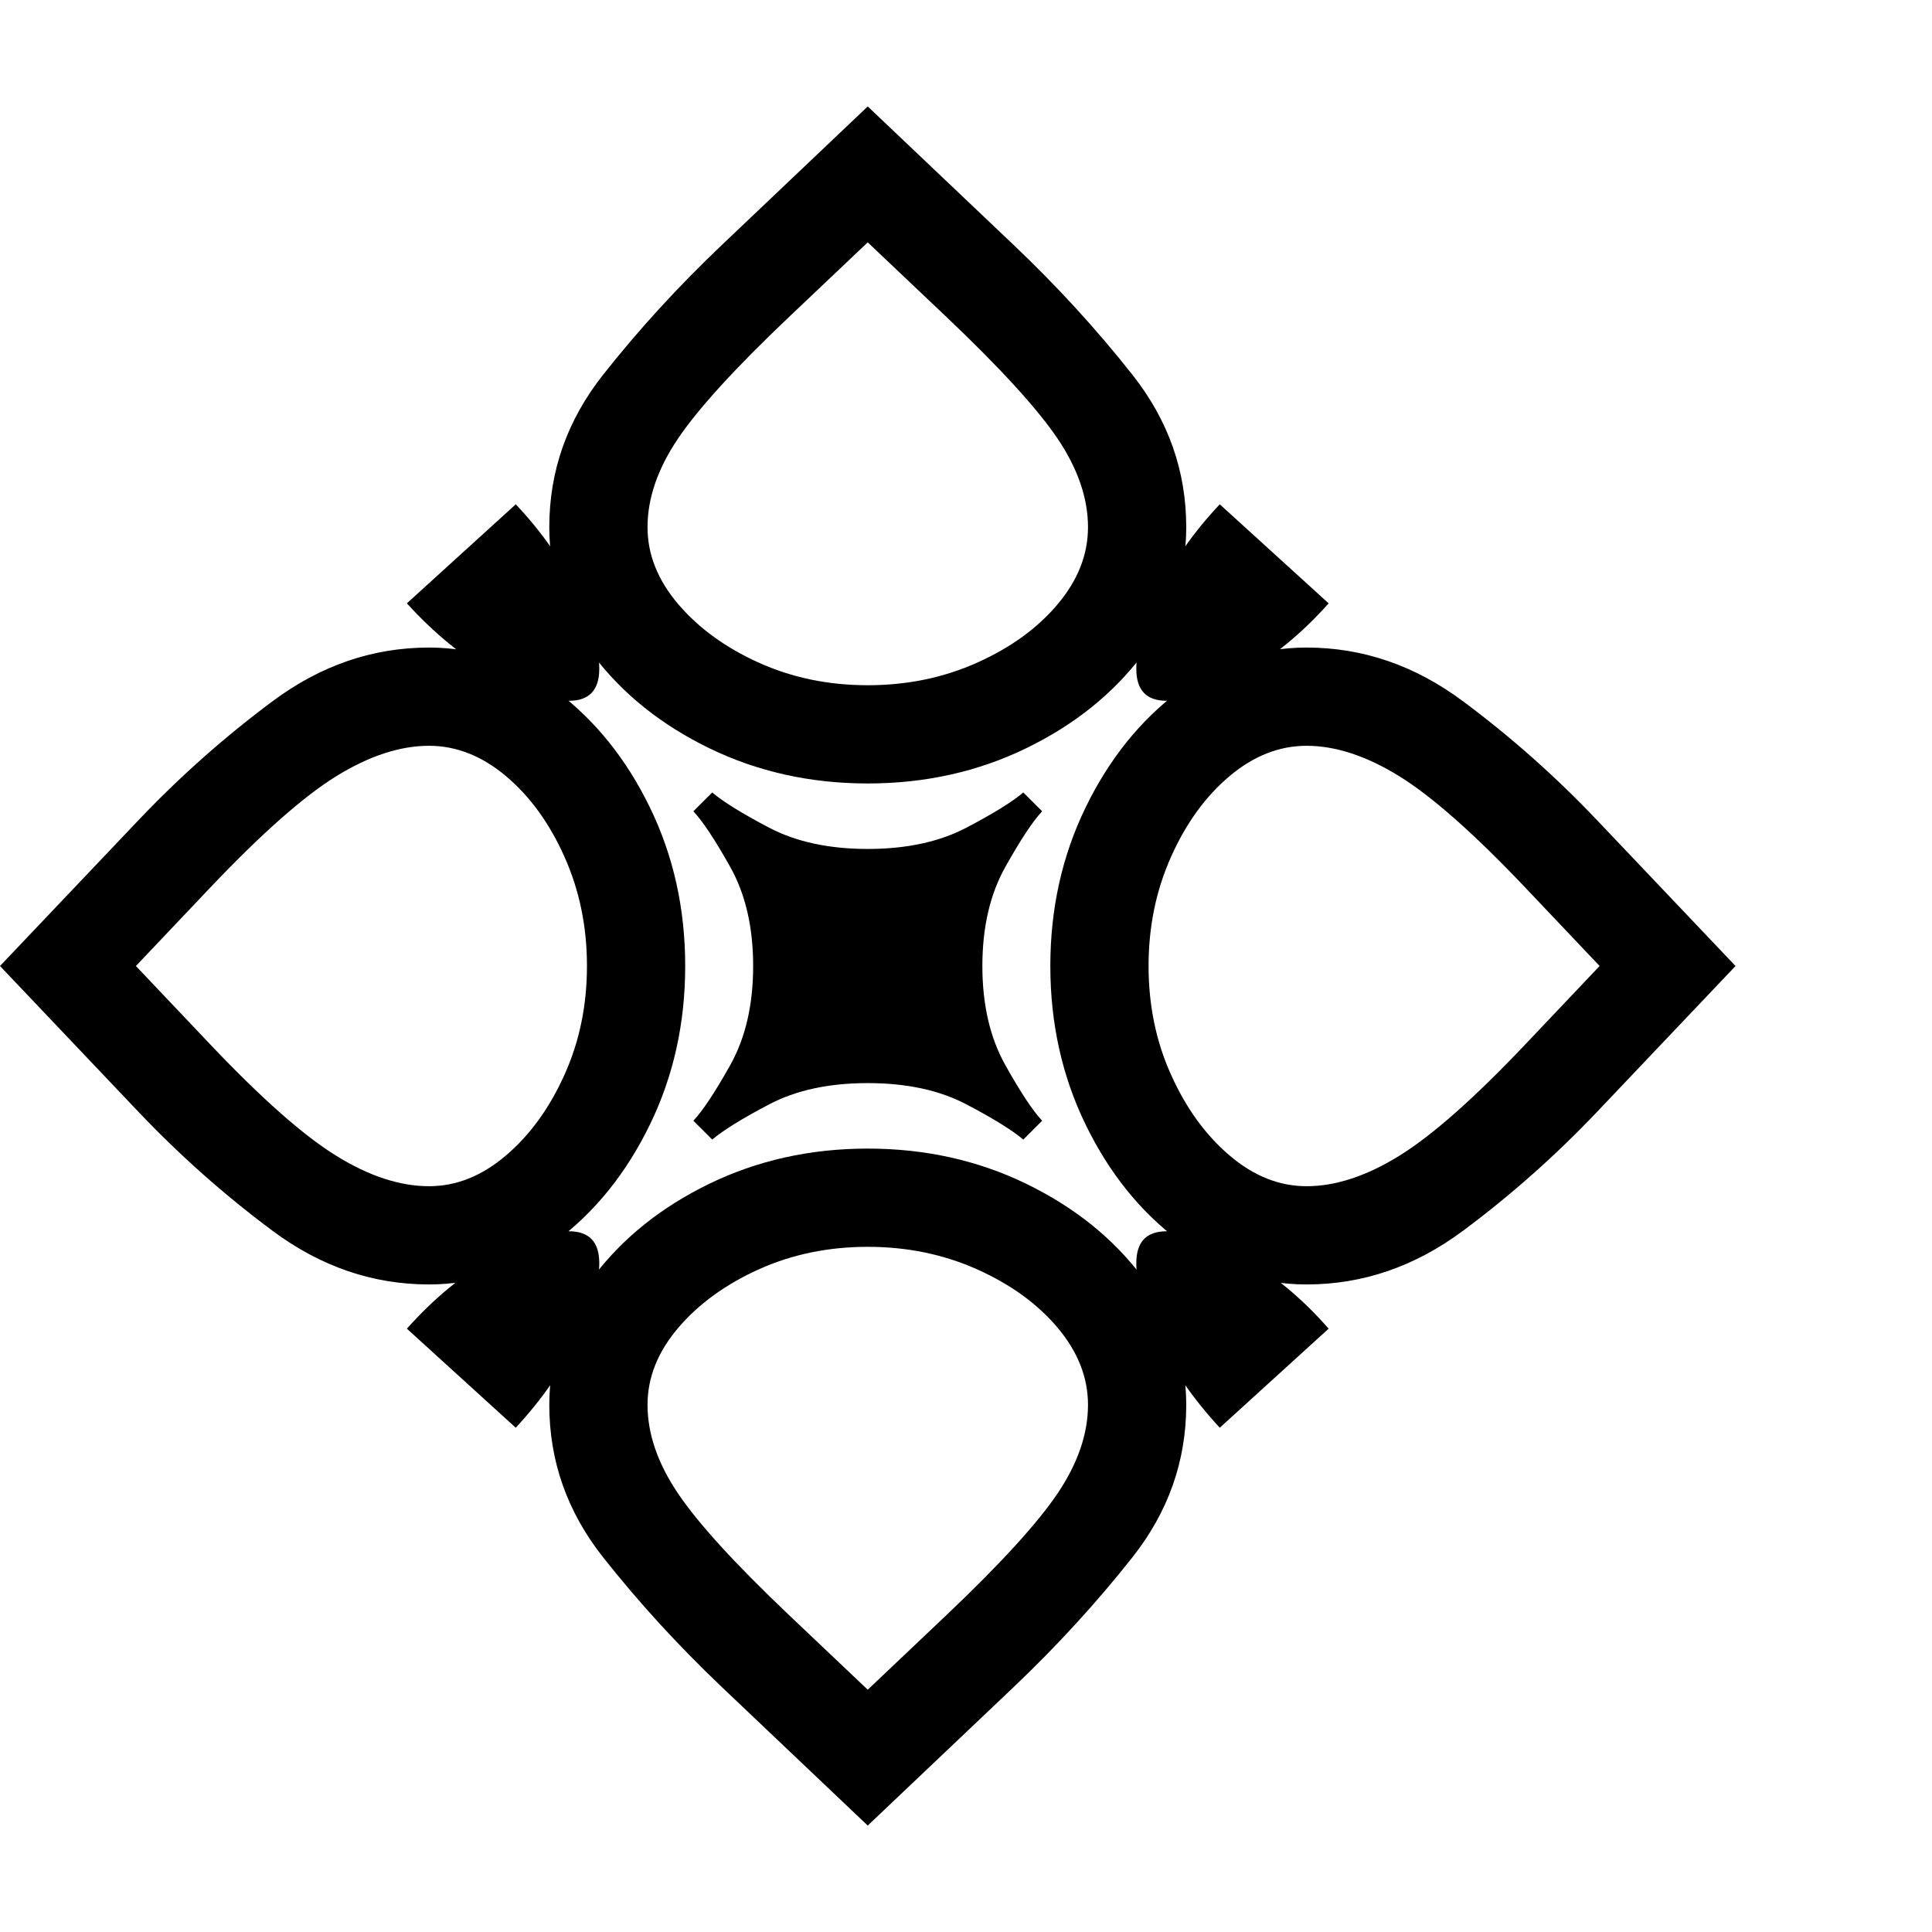 <svg version="1.1" xmlns="http://www.w3.org/2000/svg" style="fill:rgba(0,0,0,1.0)" width="256" height="256" viewBox="0 0 36.875 32.812">
  <defs>
    <style type="text/css" id="current-color-scheme">.ColorScheme-Highlight { color:#000000; }</style>
  </defs><path class="ColorScheme-Highlight" fill="currentColor" d="M24.938 22.484 C24.052 22.484 23.24 22.206 22.5 21.648 C21.76 21.091 21.167 20.352 20.719 19.43 C20.271 18.508 20.047 17.5 20.047 16.406 C20.047 15.312 20.271 14.305 20.719 13.383 C21.167 12.461 21.76 11.721 22.5 11.164 C23.24 10.607 24.052 10.328 24.938 10.328 C26.01 10.328 27.005 10.669 27.922 11.352 C28.839 12.034 29.693 12.792 30.484 13.625 L33.125 16.406 L30.484 19.188 C29.693 20.021 28.839 20.779 27.922 21.461 C27.005 22.143 26.01 22.484 24.938 22.484 Z M9.844 25.219 L7.766 23.328 C8.286 22.745 8.841 22.289 9.43 21.961 C10.018 21.633 10.495 21.469 10.859 21.469 C11.245 21.469 11.438 21.672 11.438 22.078 C11.438 22.453 11.299 22.932 11.023 23.516 C10.747 24.099 10.354 24.667 9.844 25.219 Z M16.562 32.812 L13.781 30.172 C12.948 29.38 12.19 28.552 11.508 27.688 C10.826 26.823 10.484 25.854 10.484 24.781 C10.484 23.896 10.763 23.083 11.32 22.344 C11.878 21.604 12.617 21.01 13.539 20.562 C14.461 20.115 15.469 19.891 16.562 19.891 C17.656 19.891 18.664 20.115 19.586 20.562 C20.508 21.01 21.247 21.604 21.805 22.344 C22.362 23.083 22.641 23.896 22.641 24.781 C22.641 25.854 22.299 26.823 21.617 27.688 C20.935 28.552 20.177 29.38 19.344 30.172 Z M16.562 30.219 L18.062 28.797 C19.094 27.818 19.802 27.042 20.188 26.469 C20.573 25.896 20.766 25.333 20.766 24.781 C20.766 24.26 20.573 23.771 20.188 23.312 C19.802 22.854 19.289 22.482 18.648 22.195 C18.008 21.909 17.313 21.766 16.562 21.766 C15.812 21.766 15.12 21.909 14.484 22.195 C13.849 22.482 13.336 22.854 12.945 23.312 C12.555 23.771 12.359 24.26 12.359 24.781 C12.359 25.333 12.552 25.896 12.938 26.469 C13.323 27.042 14.031 27.818 15.062 28.797 Z M8.188 22.484 C7.115 22.484 6.12 22.143 5.203 21.461 C4.286 20.779 3.432 20.021 2.641 19.188 L0 16.406 L2.641 13.625 C3.432 12.792 4.286 12.034 5.203 11.352 C6.12 10.669 7.115 10.328 8.188 10.328 C9.073 10.328 9.885 10.607 10.625 11.164 C11.365 11.721 11.958 12.461 12.406 13.383 C12.854 14.305 13.078 15.312 13.078 16.406 C13.078 17.5 12.854 18.508 12.406 19.43 C11.958 20.352 11.365 21.091 10.625 21.648 C9.885 22.206 9.073 22.484 8.188 22.484 Z M8.188 20.609 C8.708 20.609 9.198 20.414 9.656 20.023 C10.115 19.633 10.487 19.12 10.773 18.484 C11.06 17.849 11.203 17.156 11.203 16.406 C11.203 15.656 11.06 14.961 10.773 14.32 C10.487 13.68 10.115 13.167 9.656 12.781 C9.198 12.396 8.708 12.203 8.188 12.203 C7.635 12.203 7.047 12.396 6.422 12.781 C5.797 13.167 4.995 13.875 4.016 14.906 L2.594 16.406 L4.016 17.906 C4.995 18.938 5.797 19.646 6.422 20.031 C7.047 20.417 7.635 20.609 8.188 20.609 Z M23.281 25.219 C22.771 24.667 22.378 24.099 22.102 23.516 C21.826 22.932 21.688 22.453 21.688 22.078 C21.688 21.672 21.88 21.469 22.266 21.469 C22.63 21.469 23.109 21.633 23.703 21.961 C24.297 22.289 24.849 22.745 25.359 23.328 Z M13.594 19.719 L13.234 19.359 C13.411 19.172 13.646 18.818 13.938 18.297 C14.229 17.776 14.375 17.146 14.375 16.406 C14.375 15.667 14.229 15.036 13.938 14.516 C13.646 13.995 13.411 13.641 13.234 13.453 L13.594 13.094 C13.802 13.271 14.164 13.495 14.68 13.766 C15.195 14.036 15.823 14.172 16.562 14.172 C17.302 14.172 17.93 14.036 18.445 13.766 C18.961 13.495 19.323 13.271 19.531 13.094 L19.891 13.453 C19.714 13.641 19.479 13.995 19.188 14.516 C18.896 15.036 18.75 15.667 18.75 16.406 C18.75 17.146 18.896 17.776 19.188 18.297 C19.479 18.818 19.714 19.172 19.891 19.359 L19.531 19.719 C19.323 19.542 18.961 19.318 18.445 19.047 C17.93 18.776 17.302 18.641 16.562 18.641 C15.823 18.641 15.195 18.776 14.68 19.047 C14.164 19.318 13.802 19.542 13.594 19.719 Z M10.859 11.344 C10.495 11.344 10.018 11.177 9.43 10.844 C8.841 10.51 8.286 10.057 7.766 9.484 L9.844 7.594 C10.354 8.135 10.747 8.701 11.023 9.289 C11.299 9.878 11.438 10.359 11.438 10.734 C11.438 11.141 11.245 11.344 10.859 11.344 Z M24.938 20.609 C25.49 20.609 26.078 20.417 26.703 20.031 C27.328 19.646 28.13 18.938 29.109 17.906 L30.531 16.406 L29.109 14.906 C28.13 13.875 27.328 13.167 26.703 12.781 C26.078 12.396 25.49 12.203 24.938 12.203 C24.417 12.203 23.927 12.396 23.469 12.781 C23.01 13.167 22.638 13.68 22.352 14.32 C22.065 14.961 21.922 15.656 21.922 16.406 C21.922 17.156 22.065 17.849 22.352 18.484 C22.638 19.12 23.01 19.633 23.469 20.023 C23.927 20.414 24.417 20.609 24.938 20.609 Z M16.562 11.047 C17.313 11.047 18.008 10.904 18.648 10.617 C19.289 10.331 19.802 9.958 20.188 9.5 C20.573 9.042 20.766 8.552 20.766 8.031 C20.766 7.479 20.573 6.917 20.188 6.344 C19.802 5.771 19.094 4.995 18.062 4.016 L16.562 2.594 L15.062 4.016 C14.031 4.995 13.323 5.771 12.938 6.344 C12.552 6.917 12.359 7.479 12.359 8.031 C12.359 8.552 12.555 9.042 12.945 9.5 C13.336 9.958 13.849 10.331 14.484 10.617 C15.12 10.904 15.812 11.047 16.562 11.047 Z M16.562 12.922 C15.469 12.922 14.461 12.698 13.539 12.25 C12.617 11.802 11.878 11.208 11.32 10.469 C10.763 9.729 10.484 8.917 10.484 8.031 C10.484 6.958 10.826 5.99 11.508 5.125 C12.19 4.26 12.948 3.432 13.781 2.641 L16.562 -0 L19.344 2.641 C20.177 3.432 20.935 4.26 21.617 5.125 C22.299 5.99 22.641 6.958 22.641 8.031 C22.641 8.917 22.362 9.729 21.805 10.469 C21.247 11.208 20.508 11.802 19.586 12.25 C18.664 12.698 17.656 12.922 16.562 12.922 Z M22.266 11.344 C21.88 11.344 21.688 11.141 21.688 10.734 C21.688 10.359 21.826 9.878 22.102 9.289 C22.378 8.701 22.771 8.135 23.281 7.594 L25.359 9.484 C24.849 10.057 24.297 10.51 23.703 10.844 C23.109 11.177 22.63 11.344 22.266 11.344 Z M36.875 27.344" /></svg>